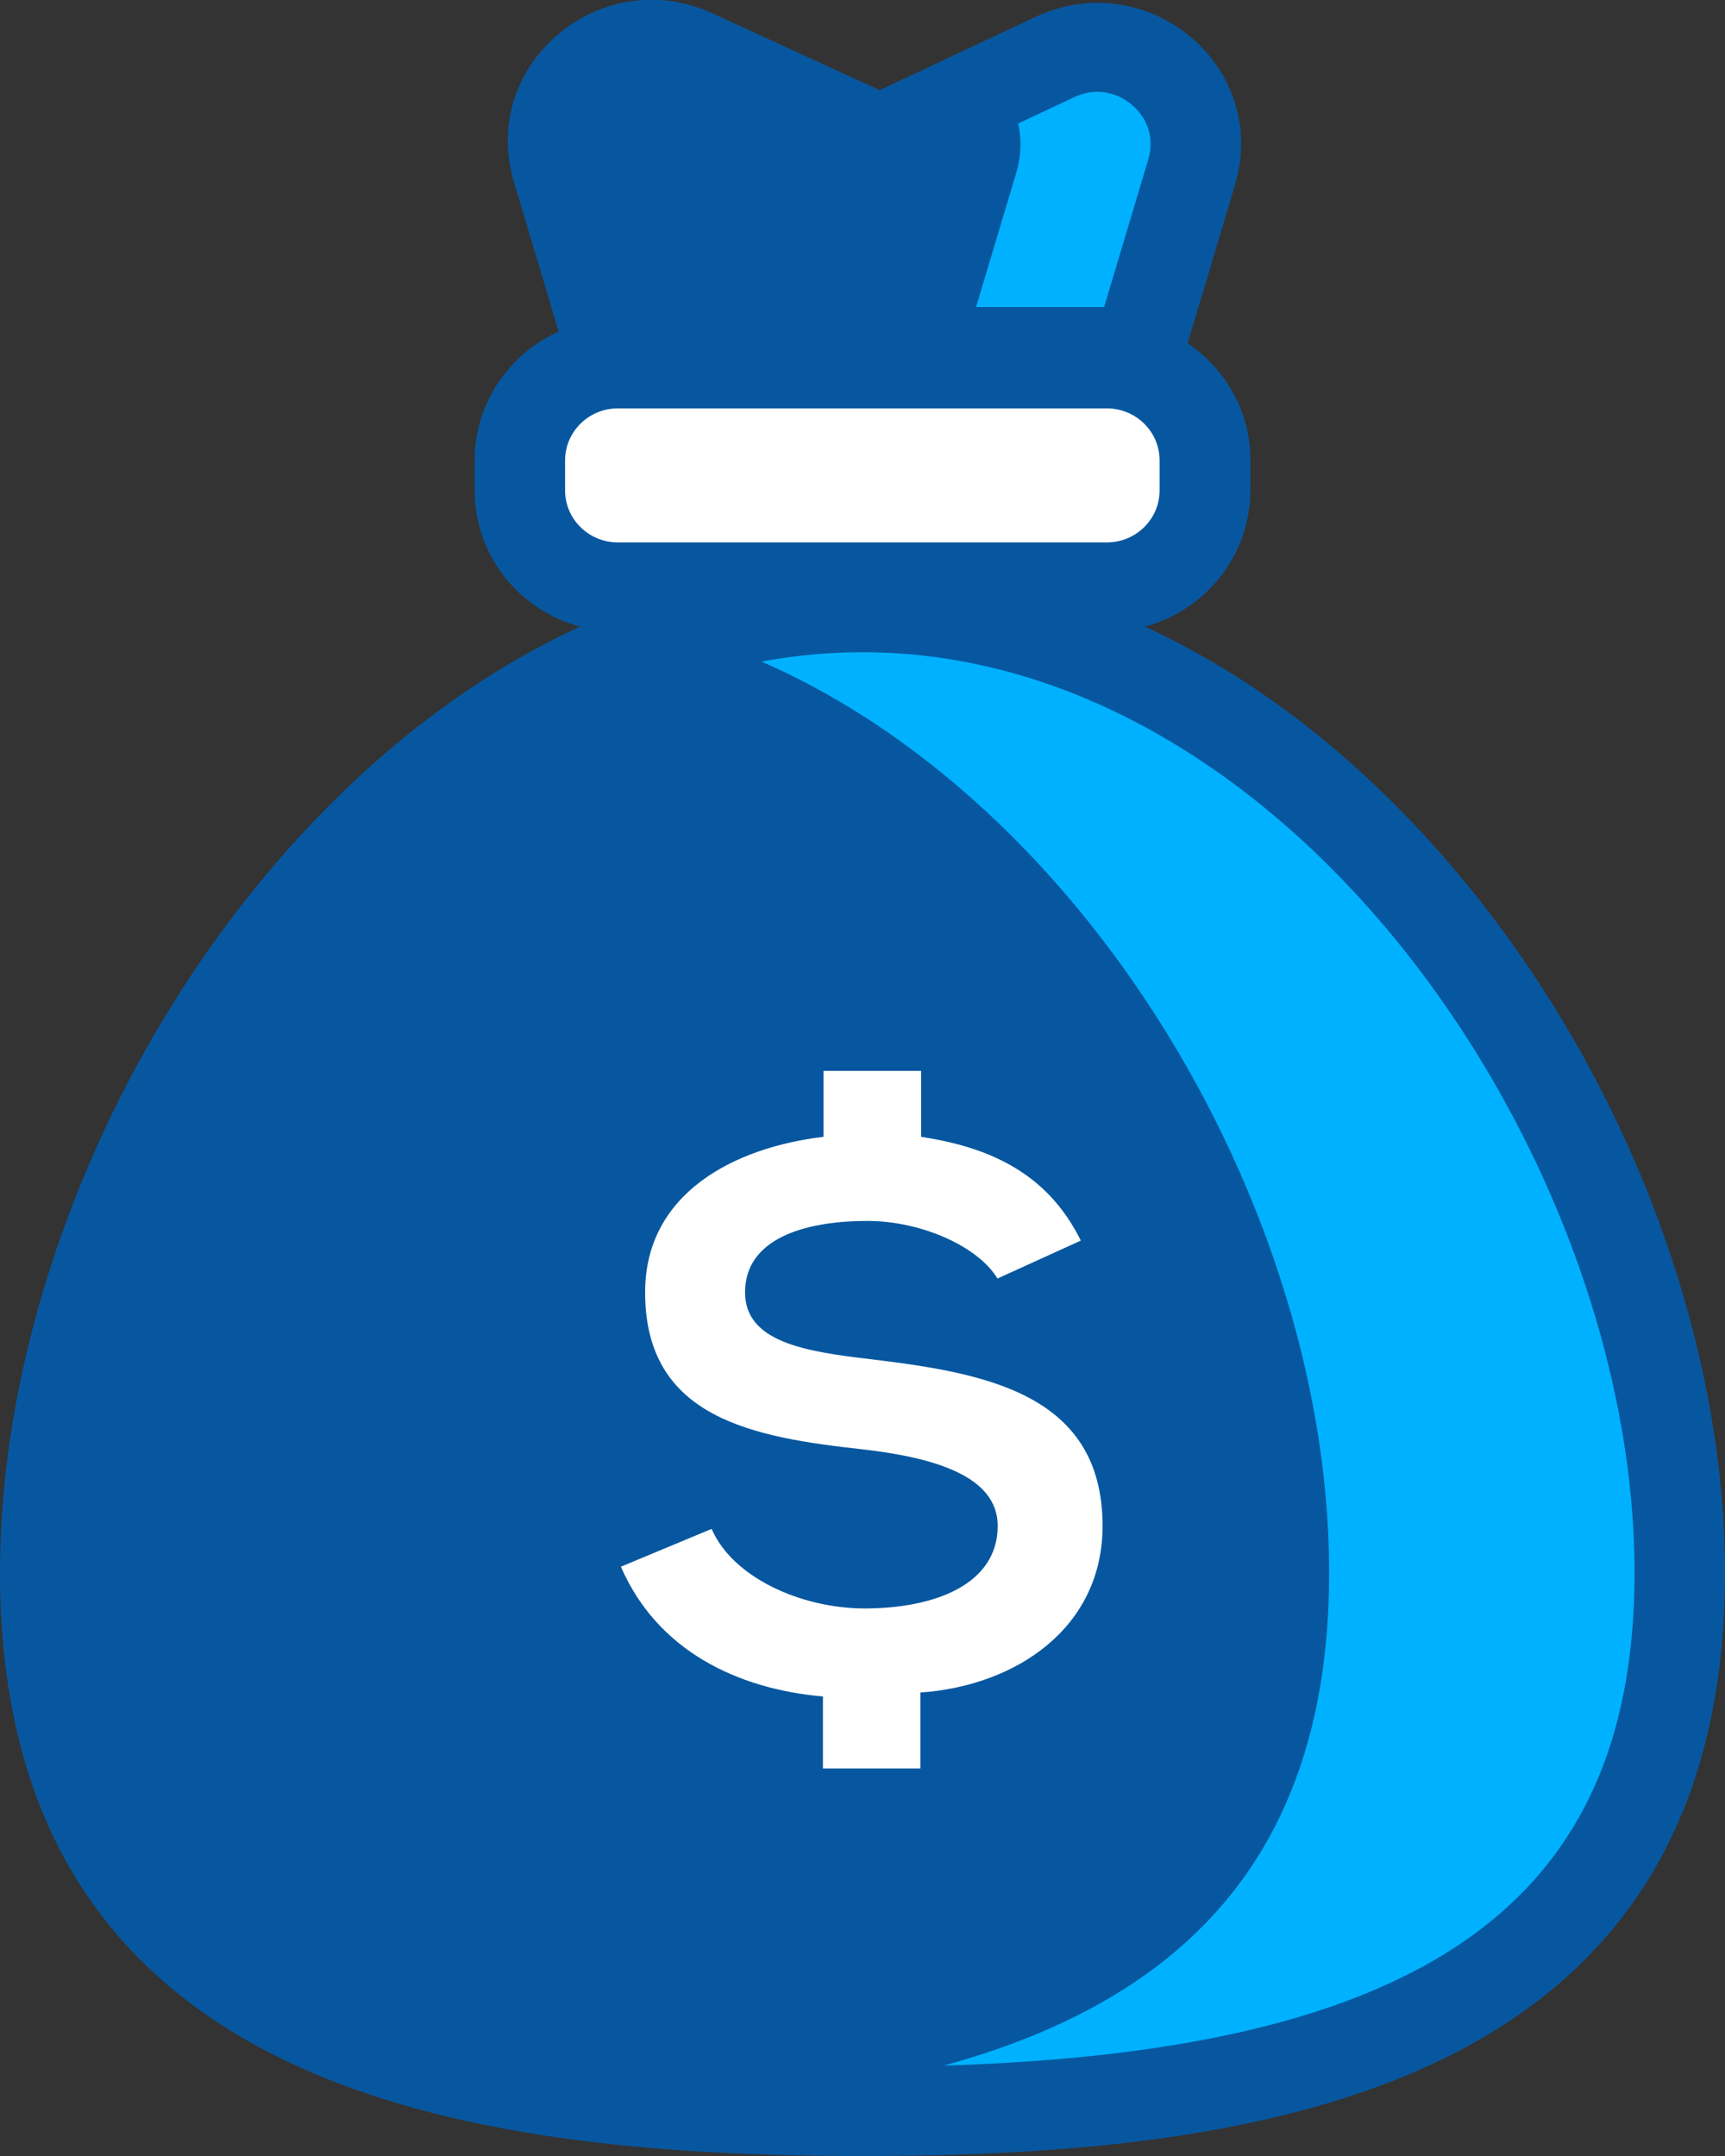 <svg width="48" height="60" viewBox="0 0 48 60" fill="none" xmlns="http://www.w3.org/2000/svg">
<rect x="0" y="0" width="48" height="60" fill="#333333" stroke="none"/>
<g clip-path="url(#clip0_172_172)">
<path d="M29.349 1.591L24.486 3.881L19.29 1.499C17.149 0.514 14.845 2.484 15.511 4.715L17.029 9.791H31.67L33.163 4.799C33.837 2.559 31.499 0.589 29.358 1.6L29.349 1.591Z" fill="#0757A0"/>
<path d="M29.35 1.591L27.78 2.332C28.309 2.972 28.556 3.856 28.283 4.79L26.79 9.783H31.67L33.163 4.79C33.837 2.551 31.5 0.581 29.358 1.591H29.35Z" fill="#00B1FF"/>
<path d="M46.737 43.769C46.737 56.161 36.559 58.763 24 58.763C11.441 58.763 1.254 56.161 1.254 43.769C1.254 31.377 11.433 16.905 23.992 16.905C36.55 16.905 46.729 31.377 46.729 43.769H46.737Z" fill="#0757A0"/>
<path d="M24 16.905C22.328 16.905 20.689 17.166 19.12 17.646C29.332 20.735 36.985 33.027 36.985 43.769C36.985 54.511 29.341 57.887 19.12 58.603C20.689 58.712 22.328 58.763 24 58.763C36.559 58.763 46.737 56.17 46.737 43.769C46.737 31.368 36.559 16.905 24 16.905Z" fill="#00B1FF"/>
<path d="M24 60C12.823 60 0 58.156 0 43.769C0 37.413 2.594 30.375 6.928 24.928C11.68 18.959 17.746 15.667 24 15.667C30.254 15.667 36.311 18.959 41.072 24.928C45.415 30.375 48 37.421 48 43.769C48 58.156 35.177 60 24 60ZM24 18.151C12.098 18.151 2.517 32.168 2.517 43.769C2.517 53.408 8.941 57.517 24 57.517C39.059 57.517 45.483 53.408 45.483 43.769C45.483 32.168 35.902 18.151 24 18.151Z" fill="#0757A0"/>
<path d="M30.808 17.57H17.2C15.008 17.57 13.216 15.81 13.216 13.638V12.805C13.216 10.641 14.999 8.873 17.2 8.873H30.808C33.001 8.873 34.793 10.633 34.793 12.805V13.638C34.793 15.802 33.01 17.57 30.808 17.57ZM17.192 11.365C16.381 11.365 15.724 12.014 15.724 12.813V13.647C15.724 14.447 16.381 15.095 17.192 15.095H30.8C31.61 15.095 32.267 14.447 32.267 13.647V12.813C32.267 12.014 31.61 11.365 30.8 11.365H17.192Z" fill="#0757A0"/>
<path d="M17.191 8.882H30.8C33.001 8.882 34.784 10.641 34.784 12.813V13.647C34.784 15.819 33.001 17.578 30.8 17.578H17.191C14.99 17.578 13.207 15.819 13.207 13.647V12.813C13.207 10.641 14.99 8.882 17.191 8.882Z" fill="#0757A0"/>
<path d="M17.192 11.365H30.8C31.61 11.365 32.267 12.014 32.267 12.813V13.647C32.267 14.447 31.61 15.095 30.8 15.095H17.192C16.381 15.095 15.724 14.447 15.724 13.647V12.813C15.724 12.014 16.381 11.365 17.192 11.365Z" fill="white"/>
<path d="M31.662 11.028H17.021C16.467 11.028 15.972 10.666 15.818 10.136L14.3 5.06C13.847 3.553 14.317 1.978 15.528 0.96C16.731 -0.067 18.378 -0.295 19.82 0.37L24.478 2.509L28.812 0.471C30.254 -0.21 31.909 0.008 33.129 1.027C34.349 2.054 34.819 3.628 34.366 5.144L32.873 10.136C32.72 10.666 32.225 11.028 31.67 11.028H31.662ZM17.968 8.545H30.723L31.952 4.437C32.123 3.864 31.952 3.3 31.491 2.913C31.03 2.526 30.433 2.45 29.896 2.702L25.024 4.992C24.683 5.152 24.29 5.152 23.949 4.992L18.753 2.61C18.207 2.357 17.618 2.441 17.166 2.829C16.714 3.216 16.543 3.78 16.714 4.353L17.968 8.537V8.545Z" fill="#0757A0"/>
<path d="M27.754 35.577C27.199 34.668 25.612 33.978 24.136 33.978C22.362 33.978 20.732 34.483 20.732 35.965C20.732 37.354 22.422 37.615 24.222 37.825C27.344 38.204 30.68 38.751 30.68 42.464C30.68 45.309 28.266 46.917 25.612 47.102V49.216H22.899V47.212C20.502 47.002 18.284 45.924 17.277 43.6L19.802 42.548C20.382 43.895 22.285 44.762 24.06 44.762C25.988 44.762 27.762 44.105 27.762 42.464C27.762 41.075 25.988 40.561 24 40.334C20.945 39.997 17.951 39.467 17.951 35.965C17.951 33.203 20.434 31.932 22.916 31.637V29.802H25.63V31.637C27.447 31.915 29.119 32.589 30.075 34.525L27.762 35.577H27.754Z" fill="white"/>
</g>
<defs>
<clipPath id="clip0_172_172">
<rect width="48" height="60" fill="white"/>
</clipPath>
</defs>
</svg>
